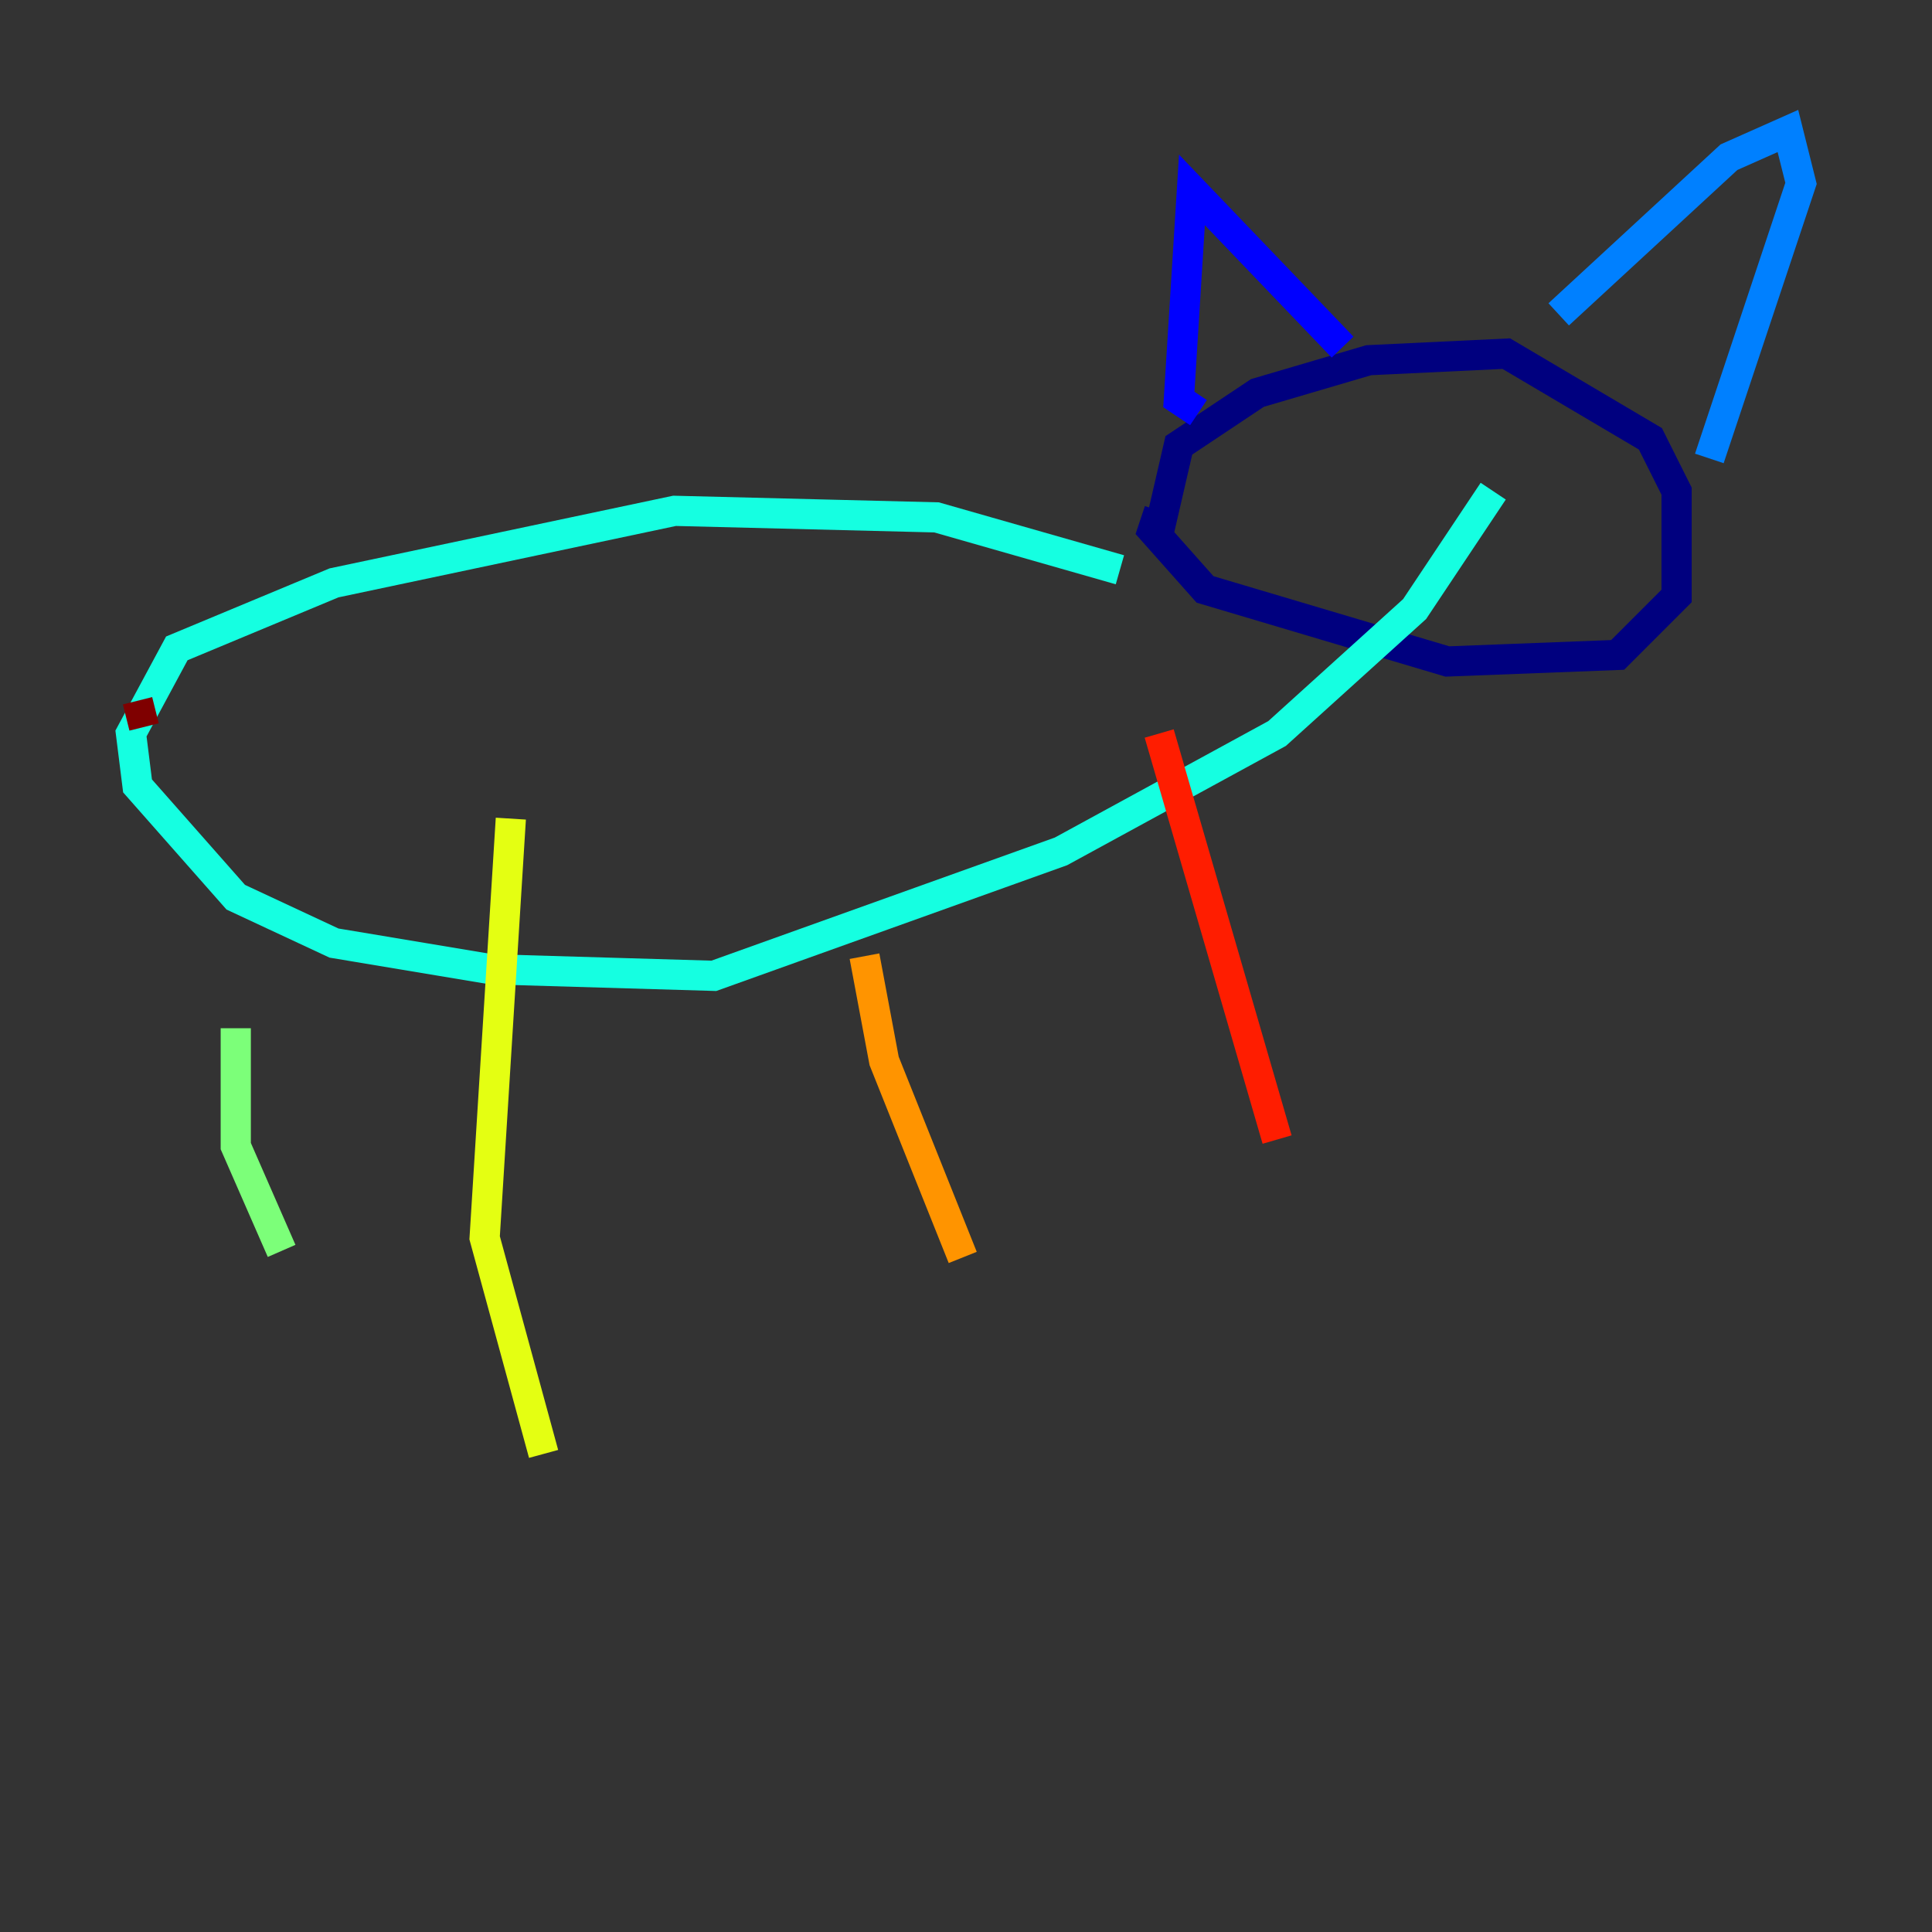 <?xml version="1.0" encoding="utf-8" ?>
<svg baseProfile="tiny" height="128" version="1.2" viewBox="0,0,128,128" width="128" xmlns="http://www.w3.org/2000/svg" xmlns:ev="http://www.w3.org/2001/xml-events" xmlns:xlink="http://www.w3.org/1999/xlink"><rect x="0" y="0" width="128" height="128" fill="#333333" stroke="none"/><defs /><polyline fill="none" points="76.8,35.146 78.102,29.505 83.308,26.034 90.685,23.864 99.797,23.43 109.342,29.071 111.078,32.542 111.078,39.485 107.173,43.39 95.891,43.824 79.837,39.051 76.366,35.146 76.8,33.844" stroke="#00007f" stroke-width="2" /><polyline fill="none" points="79.403,27.336 78.102,26.468 78.969,12.583 88.949,22.997" stroke="#0000ff" stroke-width="2" /><polyline fill="none" points="103.268,20.827 114.549,10.414 118.454,8.678 119.322,12.149 113.248,30.373" stroke="#0080ff" stroke-width="2" /><polyline fill="none" points="74.197,37.749 62.047,34.278 44.691,33.844 22.129,38.617 11.715,42.956 8.678,48.597 9.112,52.068 15.62,59.444 22.129,62.481 32.542,64.217 47.295,64.651 70.291,56.407 84.61,48.597 93.722,40.352 98.929,32.542" stroke="#15ffe1" stroke-width="2" /><polyline fill="none" points="15.62,68.122 15.62,75.932 18.658,82.875" stroke="#7cff79" stroke-width="2" /><polyline fill="none" points="33.844,54.237 32.108,82.007 36.014,96.325" stroke="#e4ff12" stroke-width="2" /><polyline fill="none" points="57.275,63.349 58.576,70.291 63.783,83.308" stroke="#ff9400" stroke-width="2" /><polyline fill="none" points="76.8,48.597 84.61,75.498" stroke="#ff1d00" stroke-width="2" /><polyline fill="none" points="9.546,48.163 9.112,46.427" stroke="#7f0000" stroke-width="2" /></svg>
